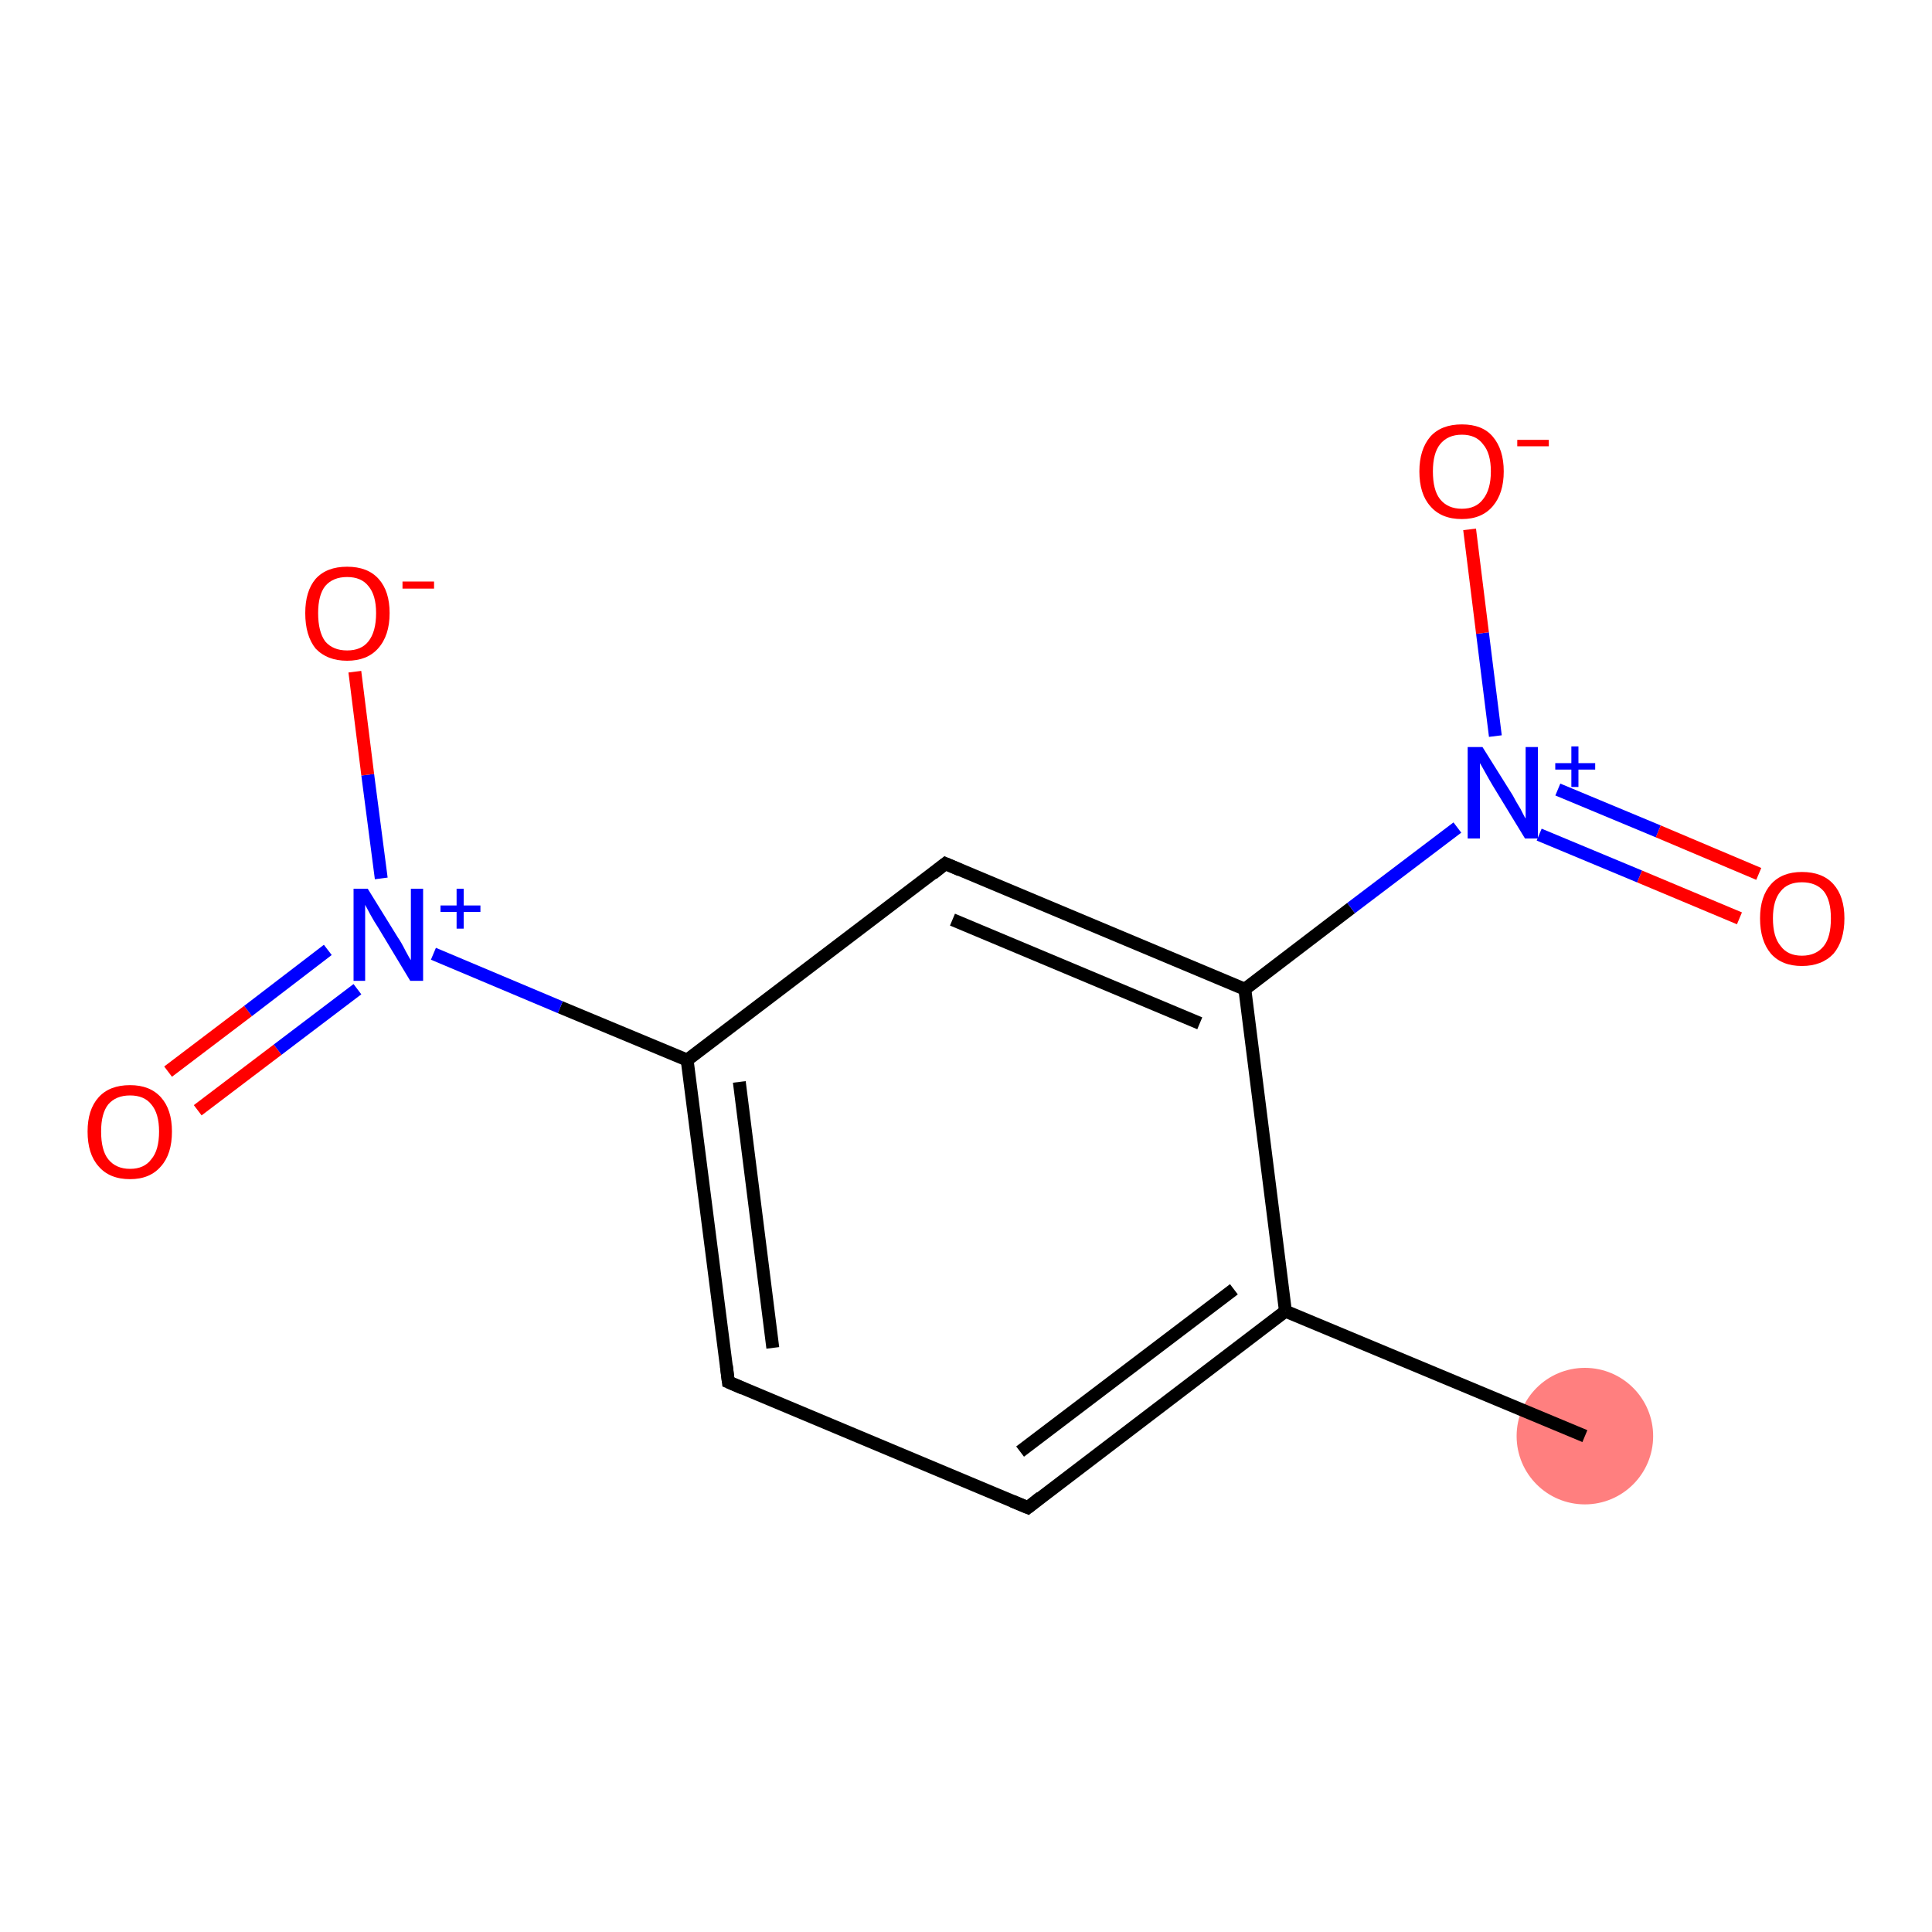 <?xml version='1.0' encoding='iso-8859-1'?>
<svg version='1.1' baseProfile='full'
              xmlns='http://www.w3.org/2000/svg'
                      xmlns:rdkit='http://www.rdkit.org/xml'
                      xmlns:xlink='http://www.w3.org/1999/xlink'
                  xml:space='preserve'
width='300px' height='300px' viewBox='0 0 300 300'>
<!-- END OF HEADER -->
<rect style='opacity:1.0;fill:#FFFFFF;stroke:none' width='300.0' height='300.0' x='0.0' y='0.0'> </rect>
<ellipse cx='246.1' cy='223.0' rx='10.1' ry='10.1' class='atom-0'  style='fill:#FF7F7F;fill-rule:evenodd;stroke:#FF7F7F;stroke-width:1.0px;stroke-linecap:butt;stroke-linejoin:miter;stroke-opacity:1' />
<path class='bond-0 atom-0 atom-1' d='M 246.1,223.0 L 199.6,203.6' style='fill:none;fill-rule:evenodd;stroke:#000000;stroke-width:2.0px;stroke-linecap:butt;stroke-linejoin:miter;stroke-opacity:1' />
<path class='bond-1 atom-1 atom-2' d='M 199.6,203.6 L 159.6,234.1' style='fill:none;fill-rule:evenodd;stroke:#000000;stroke-width:2.0px;stroke-linecap:butt;stroke-linejoin:miter;stroke-opacity:1' />
<path class='bond-1 atom-1 atom-2' d='M 191.6,200.2 L 158.4,225.4' style='fill:none;fill-rule:evenodd;stroke:#000000;stroke-width:2.0px;stroke-linecap:butt;stroke-linejoin:miter;stroke-opacity:1' />
<path class='bond-2 atom-2 atom-3' d='M 159.6,234.1 L 113.1,214.6' style='fill:none;fill-rule:evenodd;stroke:#000000;stroke-width:2.0px;stroke-linecap:butt;stroke-linejoin:miter;stroke-opacity:1' />
<path class='bond-3 atom-3 atom-4' d='M 113.1,214.6 L 106.7,164.6' style='fill:none;fill-rule:evenodd;stroke:#000000;stroke-width:2.0px;stroke-linecap:butt;stroke-linejoin:miter;stroke-opacity:1' />
<path class='bond-3 atom-3 atom-4' d='M 120.0,209.3 L 114.8,168.0' style='fill:none;fill-rule:evenodd;stroke:#000000;stroke-width:2.0px;stroke-linecap:butt;stroke-linejoin:miter;stroke-opacity:1' />
<path class='bond-4 atom-4 atom-5' d='M 106.7,164.6 L 87.0,156.4' style='fill:none;fill-rule:evenodd;stroke:#000000;stroke-width:2.0px;stroke-linecap:butt;stroke-linejoin:miter;stroke-opacity:1' />
<path class='bond-4 atom-4 atom-5' d='M 87.0,156.4 L 67.3,148.1' style='fill:none;fill-rule:evenodd;stroke:#0000FF;stroke-width:2.0px;stroke-linecap:butt;stroke-linejoin:miter;stroke-opacity:1' />
<path class='bond-5 atom-5 atom-6' d='M 50.9,147.5 L 38.5,157.0' style='fill:none;fill-rule:evenodd;stroke:#0000FF;stroke-width:2.0px;stroke-linecap:butt;stroke-linejoin:miter;stroke-opacity:1' />
<path class='bond-5 atom-5 atom-6' d='M 38.5,157.0 L 26.1,166.4' style='fill:none;fill-rule:evenodd;stroke:#FF0000;stroke-width:2.0px;stroke-linecap:butt;stroke-linejoin:miter;stroke-opacity:1' />
<path class='bond-5 atom-5 atom-6' d='M 55.5,153.6 L 43.1,163.0' style='fill:none;fill-rule:evenodd;stroke:#0000FF;stroke-width:2.0px;stroke-linecap:butt;stroke-linejoin:miter;stroke-opacity:1' />
<path class='bond-5 atom-5 atom-6' d='M 43.1,163.0 L 30.7,172.4' style='fill:none;fill-rule:evenodd;stroke:#FF0000;stroke-width:2.0px;stroke-linecap:butt;stroke-linejoin:miter;stroke-opacity:1' />
<path class='bond-6 atom-5 atom-7' d='M 59.2,136.4 L 57.1,120.3' style='fill:none;fill-rule:evenodd;stroke:#0000FF;stroke-width:2.0px;stroke-linecap:butt;stroke-linejoin:miter;stroke-opacity:1' />
<path class='bond-6 atom-5 atom-7' d='M 57.1,120.3 L 55.1,104.3' style='fill:none;fill-rule:evenodd;stroke:#FF0000;stroke-width:2.0px;stroke-linecap:butt;stroke-linejoin:miter;stroke-opacity:1' />
<path class='bond-7 atom-4 atom-8' d='M 106.7,164.6 L 146.8,134.1' style='fill:none;fill-rule:evenodd;stroke:#000000;stroke-width:2.0px;stroke-linecap:butt;stroke-linejoin:miter;stroke-opacity:1' />
<path class='bond-8 atom-8 atom-9' d='M 146.8,134.1 L 193.3,153.6' style='fill:none;fill-rule:evenodd;stroke:#000000;stroke-width:2.0px;stroke-linecap:butt;stroke-linejoin:miter;stroke-opacity:1' />
<path class='bond-8 atom-8 atom-9' d='M 147.9,142.8 L 186.3,158.9' style='fill:none;fill-rule:evenodd;stroke:#000000;stroke-width:2.0px;stroke-linecap:butt;stroke-linejoin:miter;stroke-opacity:1' />
<path class='bond-9 atom-9 atom-10' d='M 193.3,153.6 L 209.8,141.0' style='fill:none;fill-rule:evenodd;stroke:#000000;stroke-width:2.0px;stroke-linecap:butt;stroke-linejoin:miter;stroke-opacity:1' />
<path class='bond-9 atom-9 atom-10' d='M 209.8,141.0 L 226.3,128.5' style='fill:none;fill-rule:evenodd;stroke:#0000FF;stroke-width:2.0px;stroke-linecap:butt;stroke-linejoin:miter;stroke-opacity:1' />
<path class='bond-10 atom-10 atom-11' d='M 239.0,129.6 L 254.6,136.1' style='fill:none;fill-rule:evenodd;stroke:#0000FF;stroke-width:2.0px;stroke-linecap:butt;stroke-linejoin:miter;stroke-opacity:1' />
<path class='bond-10 atom-10 atom-11' d='M 254.6,136.1 L 270.1,142.6' style='fill:none;fill-rule:evenodd;stroke:#FF0000;stroke-width:2.0px;stroke-linecap:butt;stroke-linejoin:miter;stroke-opacity:1' />
<path class='bond-10 atom-10 atom-11' d='M 241.9,122.6 L 257.5,129.1' style='fill:none;fill-rule:evenodd;stroke:#0000FF;stroke-width:2.0px;stroke-linecap:butt;stroke-linejoin:miter;stroke-opacity:1' />
<path class='bond-10 atom-10 atom-11' d='M 257.5,129.1 L 273.1,135.7' style='fill:none;fill-rule:evenodd;stroke:#FF0000;stroke-width:2.0px;stroke-linecap:butt;stroke-linejoin:miter;stroke-opacity:1' />
<path class='bond-11 atom-10 atom-12' d='M 232.2,114.3 L 230.2,98.3' style='fill:none;fill-rule:evenodd;stroke:#0000FF;stroke-width:2.0px;stroke-linecap:butt;stroke-linejoin:miter;stroke-opacity:1' />
<path class='bond-11 atom-10 atom-12' d='M 230.2,98.3 L 228.2,82.2' style='fill:none;fill-rule:evenodd;stroke:#FF0000;stroke-width:2.0px;stroke-linecap:butt;stroke-linejoin:miter;stroke-opacity:1' />
<path class='bond-12 atom-9 atom-1' d='M 193.3,153.6 L 199.6,203.6' style='fill:none;fill-rule:evenodd;stroke:#000000;stroke-width:2.0px;stroke-linecap:butt;stroke-linejoin:miter;stroke-opacity:1' />
<path d='M 161.6,232.5 L 159.6,234.1 L 157.2,233.1' style='fill:none;stroke:#000000;stroke-width:2.0px;stroke-linecap:butt;stroke-linejoin:miter;stroke-opacity:1;' />
<path d='M 115.4,215.6 L 113.1,214.6 L 112.8,212.1' style='fill:none;stroke:#000000;stroke-width:2.0px;stroke-linecap:butt;stroke-linejoin:miter;stroke-opacity:1;' />
<path d='M 144.8,135.7 L 146.8,134.1 L 149.1,135.1' style='fill:none;stroke:#000000;stroke-width:2.0px;stroke-linecap:butt;stroke-linejoin:miter;stroke-opacity:1;' />
<path class='atom-5' d='M 57.1 138.0
L 61.8 145.6
Q 62.3 146.3, 63.0 147.7
Q 63.7 149.0, 63.8 149.1
L 63.8 138.0
L 65.7 138.0
L 65.7 152.3
L 63.7 152.3
L 58.7 144.0
Q 58.1 143.1, 57.5 142.0
Q 56.9 140.9, 56.7 140.5
L 56.7 152.3
L 54.9 152.3
L 54.9 138.0
L 57.1 138.0
' fill='#0000FF'/>
<path class='atom-5' d='M 68.4 140.6
L 70.9 140.6
L 70.9 138.0
L 72.0 138.0
L 72.0 140.6
L 74.6 140.6
L 74.6 141.6
L 72.0 141.6
L 72.0 144.2
L 70.9 144.2
L 70.9 141.6
L 68.4 141.6
L 68.4 140.6
' fill='#0000FF'/>
<path class='atom-6' d='M 13.6 175.7
Q 13.6 172.3, 15.3 170.4
Q 17.0 168.5, 20.2 168.5
Q 23.3 168.5, 25.0 170.4
Q 26.7 172.3, 26.7 175.7
Q 26.7 179.2, 25.0 181.1
Q 23.3 183.1, 20.2 183.1
Q 17.0 183.1, 15.3 181.1
Q 13.6 179.2, 13.6 175.7
M 20.2 181.5
Q 22.4 181.5, 23.5 180.0
Q 24.7 178.6, 24.7 175.7
Q 24.7 172.9, 23.5 171.5
Q 22.4 170.1, 20.2 170.1
Q 18.0 170.1, 16.8 171.5
Q 15.7 172.9, 15.7 175.7
Q 15.7 178.6, 16.8 180.0
Q 18.0 181.5, 20.2 181.5
' fill='#FF0000'/>
<path class='atom-7' d='M 47.4 95.2
Q 47.4 91.8, 49.0 89.9
Q 50.7 88.0, 53.9 88.0
Q 57.1 88.0, 58.8 89.9
Q 60.5 91.8, 60.5 95.2
Q 60.5 98.7, 58.7 100.7
Q 57.0 102.6, 53.9 102.6
Q 50.8 102.6, 49.0 100.7
Q 47.4 98.7, 47.4 95.2
M 53.9 101.0
Q 56.1 101.0, 57.2 99.6
Q 58.4 98.1, 58.4 95.2
Q 58.4 92.4, 57.2 91.0
Q 56.1 89.6, 53.9 89.6
Q 51.7 89.6, 50.5 91.0
Q 49.4 92.4, 49.4 95.2
Q 49.4 98.1, 50.5 99.6
Q 51.7 101.0, 53.9 101.0
' fill='#FF0000'/>
<path class='atom-7' d='M 62.5 90.3
L 67.4 90.3
L 67.4 91.4
L 62.5 91.4
L 62.5 90.3
' fill='#FF0000'/>
<path class='atom-10' d='M 230.2 116.0
L 234.9 123.5
Q 235.3 124.3, 236.1 125.6
Q 236.8 127.0, 236.9 127.1
L 236.9 116.0
L 238.8 116.0
L 238.8 130.2
L 236.8 130.2
L 231.8 122.0
Q 231.2 121.0, 230.6 119.9
Q 230.0 118.8, 229.8 118.5
L 229.8 130.2
L 227.9 130.2
L 227.9 116.0
L 230.2 116.0
' fill='#0000FF'/>
<path class='atom-10' d='M 241.5 118.5
L 244.0 118.5
L 244.0 115.9
L 245.1 115.9
L 245.1 118.5
L 247.7 118.5
L 247.7 119.5
L 245.1 119.5
L 245.1 122.2
L 244.0 122.2
L 244.0 119.5
L 241.5 119.5
L 241.5 118.5
' fill='#0000FF'/>
<path class='atom-11' d='M 273.3 142.6
Q 273.3 139.2, 275.0 137.3
Q 276.7 135.4, 279.8 135.4
Q 283.0 135.4, 284.7 137.3
Q 286.4 139.2, 286.4 142.6
Q 286.4 146.1, 284.7 148.1
Q 282.9 150.0, 279.8 150.0
Q 276.7 150.0, 275.0 148.1
Q 273.3 146.1, 273.3 142.6
M 279.8 148.4
Q 282.0 148.4, 283.2 146.9
Q 284.3 145.5, 284.3 142.6
Q 284.3 139.8, 283.2 138.4
Q 282.0 137.0, 279.8 137.0
Q 277.6 137.0, 276.5 138.4
Q 275.3 139.8, 275.3 142.6
Q 275.3 145.5, 276.5 146.9
Q 277.6 148.4, 279.8 148.4
' fill='#FF0000'/>
<path class='atom-12' d='M 220.4 73.2
Q 220.4 69.8, 222.1 67.8
Q 223.8 65.9, 227.0 65.9
Q 230.2 65.9, 231.8 67.8
Q 233.5 69.8, 233.5 73.2
Q 233.5 76.6, 231.8 78.6
Q 230.1 80.6, 227.0 80.6
Q 223.8 80.6, 222.1 78.6
Q 220.4 76.7, 220.4 73.2
M 227.0 79.0
Q 229.2 79.0, 230.3 77.5
Q 231.5 76.0, 231.5 73.2
Q 231.5 70.4, 230.3 69.0
Q 229.2 67.5, 227.0 67.5
Q 224.8 67.5, 223.6 69.0
Q 222.5 70.4, 222.5 73.2
Q 222.5 76.1, 223.6 77.5
Q 224.8 79.0, 227.0 79.0
' fill='#FF0000'/>
<path class='atom-12' d='M 235.6 68.3
L 240.5 68.3
L 240.5 69.3
L 235.6 69.3
L 235.6 68.3
' fill='#FF0000'/>
</svg>
